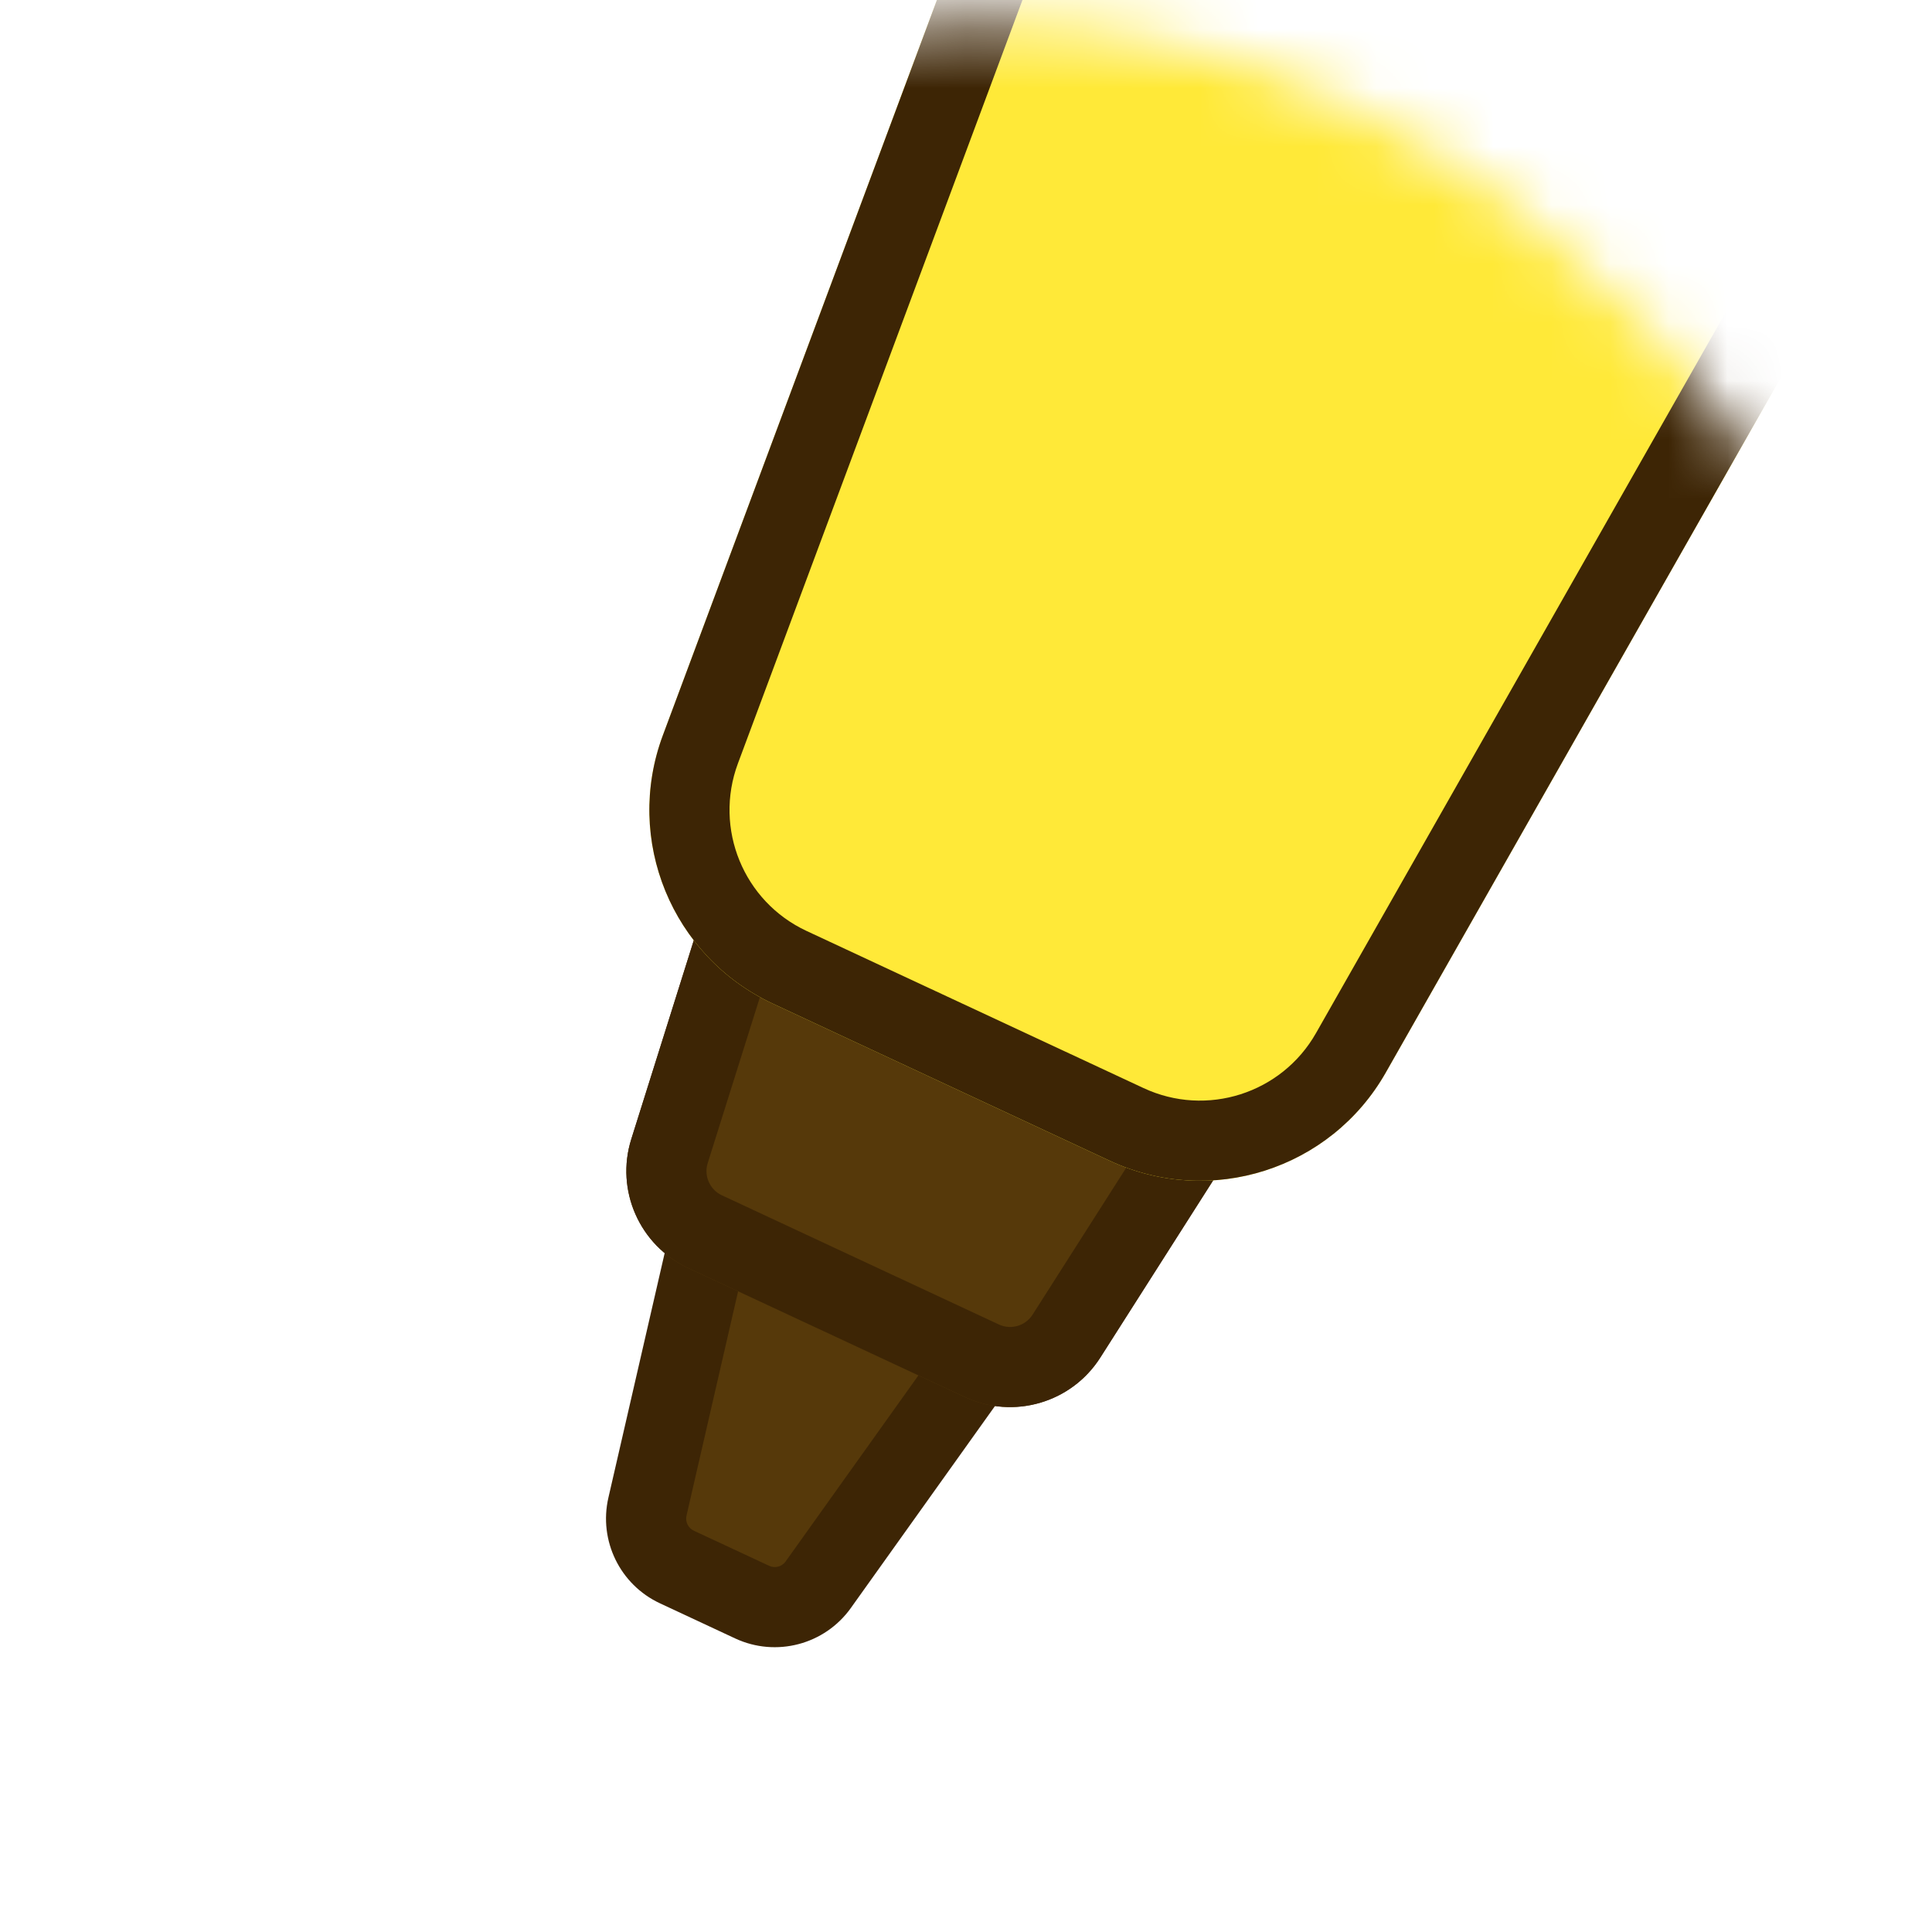<svg width="33" height="33" viewBox="0 0 33 33" fill="none" xmlns="http://www.w3.org/2000/svg">
<mask id="mask0_161_1555" style="mask-type:alpha" maskUnits="userSpaceOnUse" x="0" y="0" width="33" height="33">
<rect x="0.939" y="0.381" width="32" height="32" rx="16" fill="#D9D9D9"/>
</mask>
<g mask="url(#mask0_161_1555)">
<path d="M11.059 25.735L12.278 20.436C12.408 19.87 13.027 19.568 13.553 19.814L16.76 21.309C17.277 21.55 17.449 22.202 17.117 22.666L13.976 27.069C13.72 27.427 13.246 27.552 12.847 27.366L11.562 26.767C11.172 26.585 10.962 26.155 11.059 25.735Z" fill="#56390A"/>
<path fill-rule="evenodd" clip-rule="evenodd" d="M13.264 20.433C13.132 20.372 12.978 20.447 12.945 20.589L11.726 25.888C11.702 25.993 11.754 26.1 11.852 26.146L13.137 26.745C13.236 26.792 13.355 26.761 13.419 26.671L16.561 22.268C16.643 22.152 16.601 21.989 16.471 21.929L13.264 20.433ZM11.611 20.282C11.839 19.292 12.921 18.763 13.842 19.193L17.05 20.688C17.955 21.11 18.255 22.25 17.675 23.063L14.533 27.466C14.086 28.092 13.256 28.311 12.558 27.986L11.273 27.386C10.59 27.068 10.223 26.315 10.392 25.581L11.611 20.282Z" fill="#3D2505"/>
<path d="M11.883 15.958C12.214 14.906 13.396 14.385 14.395 14.851L19.995 17.463C20.994 17.929 21.355 19.167 20.763 20.097L18.793 23.19C18.3 23.962 17.312 24.25 16.482 23.863L11.752 21.658C10.923 21.271 10.508 20.329 10.783 19.456L11.883 15.958Z" fill="#56390A"/>
<path fill-rule="evenodd" clip-rule="evenodd" d="M19.417 18.703L13.817 16.092C13.567 15.975 13.272 16.105 13.189 16.368L12.088 19.867C12.02 20.085 12.123 20.32 12.331 20.417L17.061 22.623C17.268 22.72 17.515 22.648 17.638 22.454L19.609 19.362C19.757 19.129 19.667 18.82 19.417 18.703ZM14.395 14.851C13.396 14.385 12.214 14.906 11.883 15.958L10.783 19.456C10.508 20.329 10.923 21.271 11.752 21.658L16.482 23.863C17.312 24.25 18.3 23.962 18.793 23.19L20.763 20.097C21.355 19.167 20.994 17.929 19.995 17.463L14.395 14.851Z" fill="#3D2505"/>
<path d="M30.352 -38.499C31.096 -40.495 33.384 -41.432 35.315 -40.532L48.969 -34.165C50.9 -33.264 51.652 -30.907 50.599 -29.053L23.669 18.322C22.729 19.975 20.677 20.63 18.954 19.826L13.2 17.143C11.475 16.338 10.657 14.344 11.322 12.56L30.352 -38.499Z" fill="#FFE938"/>
<path fill-rule="evenodd" clip-rule="evenodd" d="M48.39 -32.924L34.736 -39.291C33.53 -39.854 32.1 -39.268 31.635 -38.021L12.605 13.038C12.189 14.153 12.7 15.4 13.778 15.902L19.532 18.585C20.609 19.088 21.892 18.679 22.479 17.645L49.409 -29.73C50.068 -30.888 49.597 -32.361 48.39 -32.924ZM35.315 -40.532C33.384 -41.432 31.096 -40.495 30.352 -38.499L11.322 12.56C10.657 14.344 11.475 16.338 13.2 17.143L18.954 19.826C20.677 20.63 22.729 19.975 23.669 18.322L50.599 -29.053C51.652 -30.907 50.9 -33.264 48.969 -34.165L35.315 -40.532Z" fill="#3D2505"/>
</g>
</svg>
